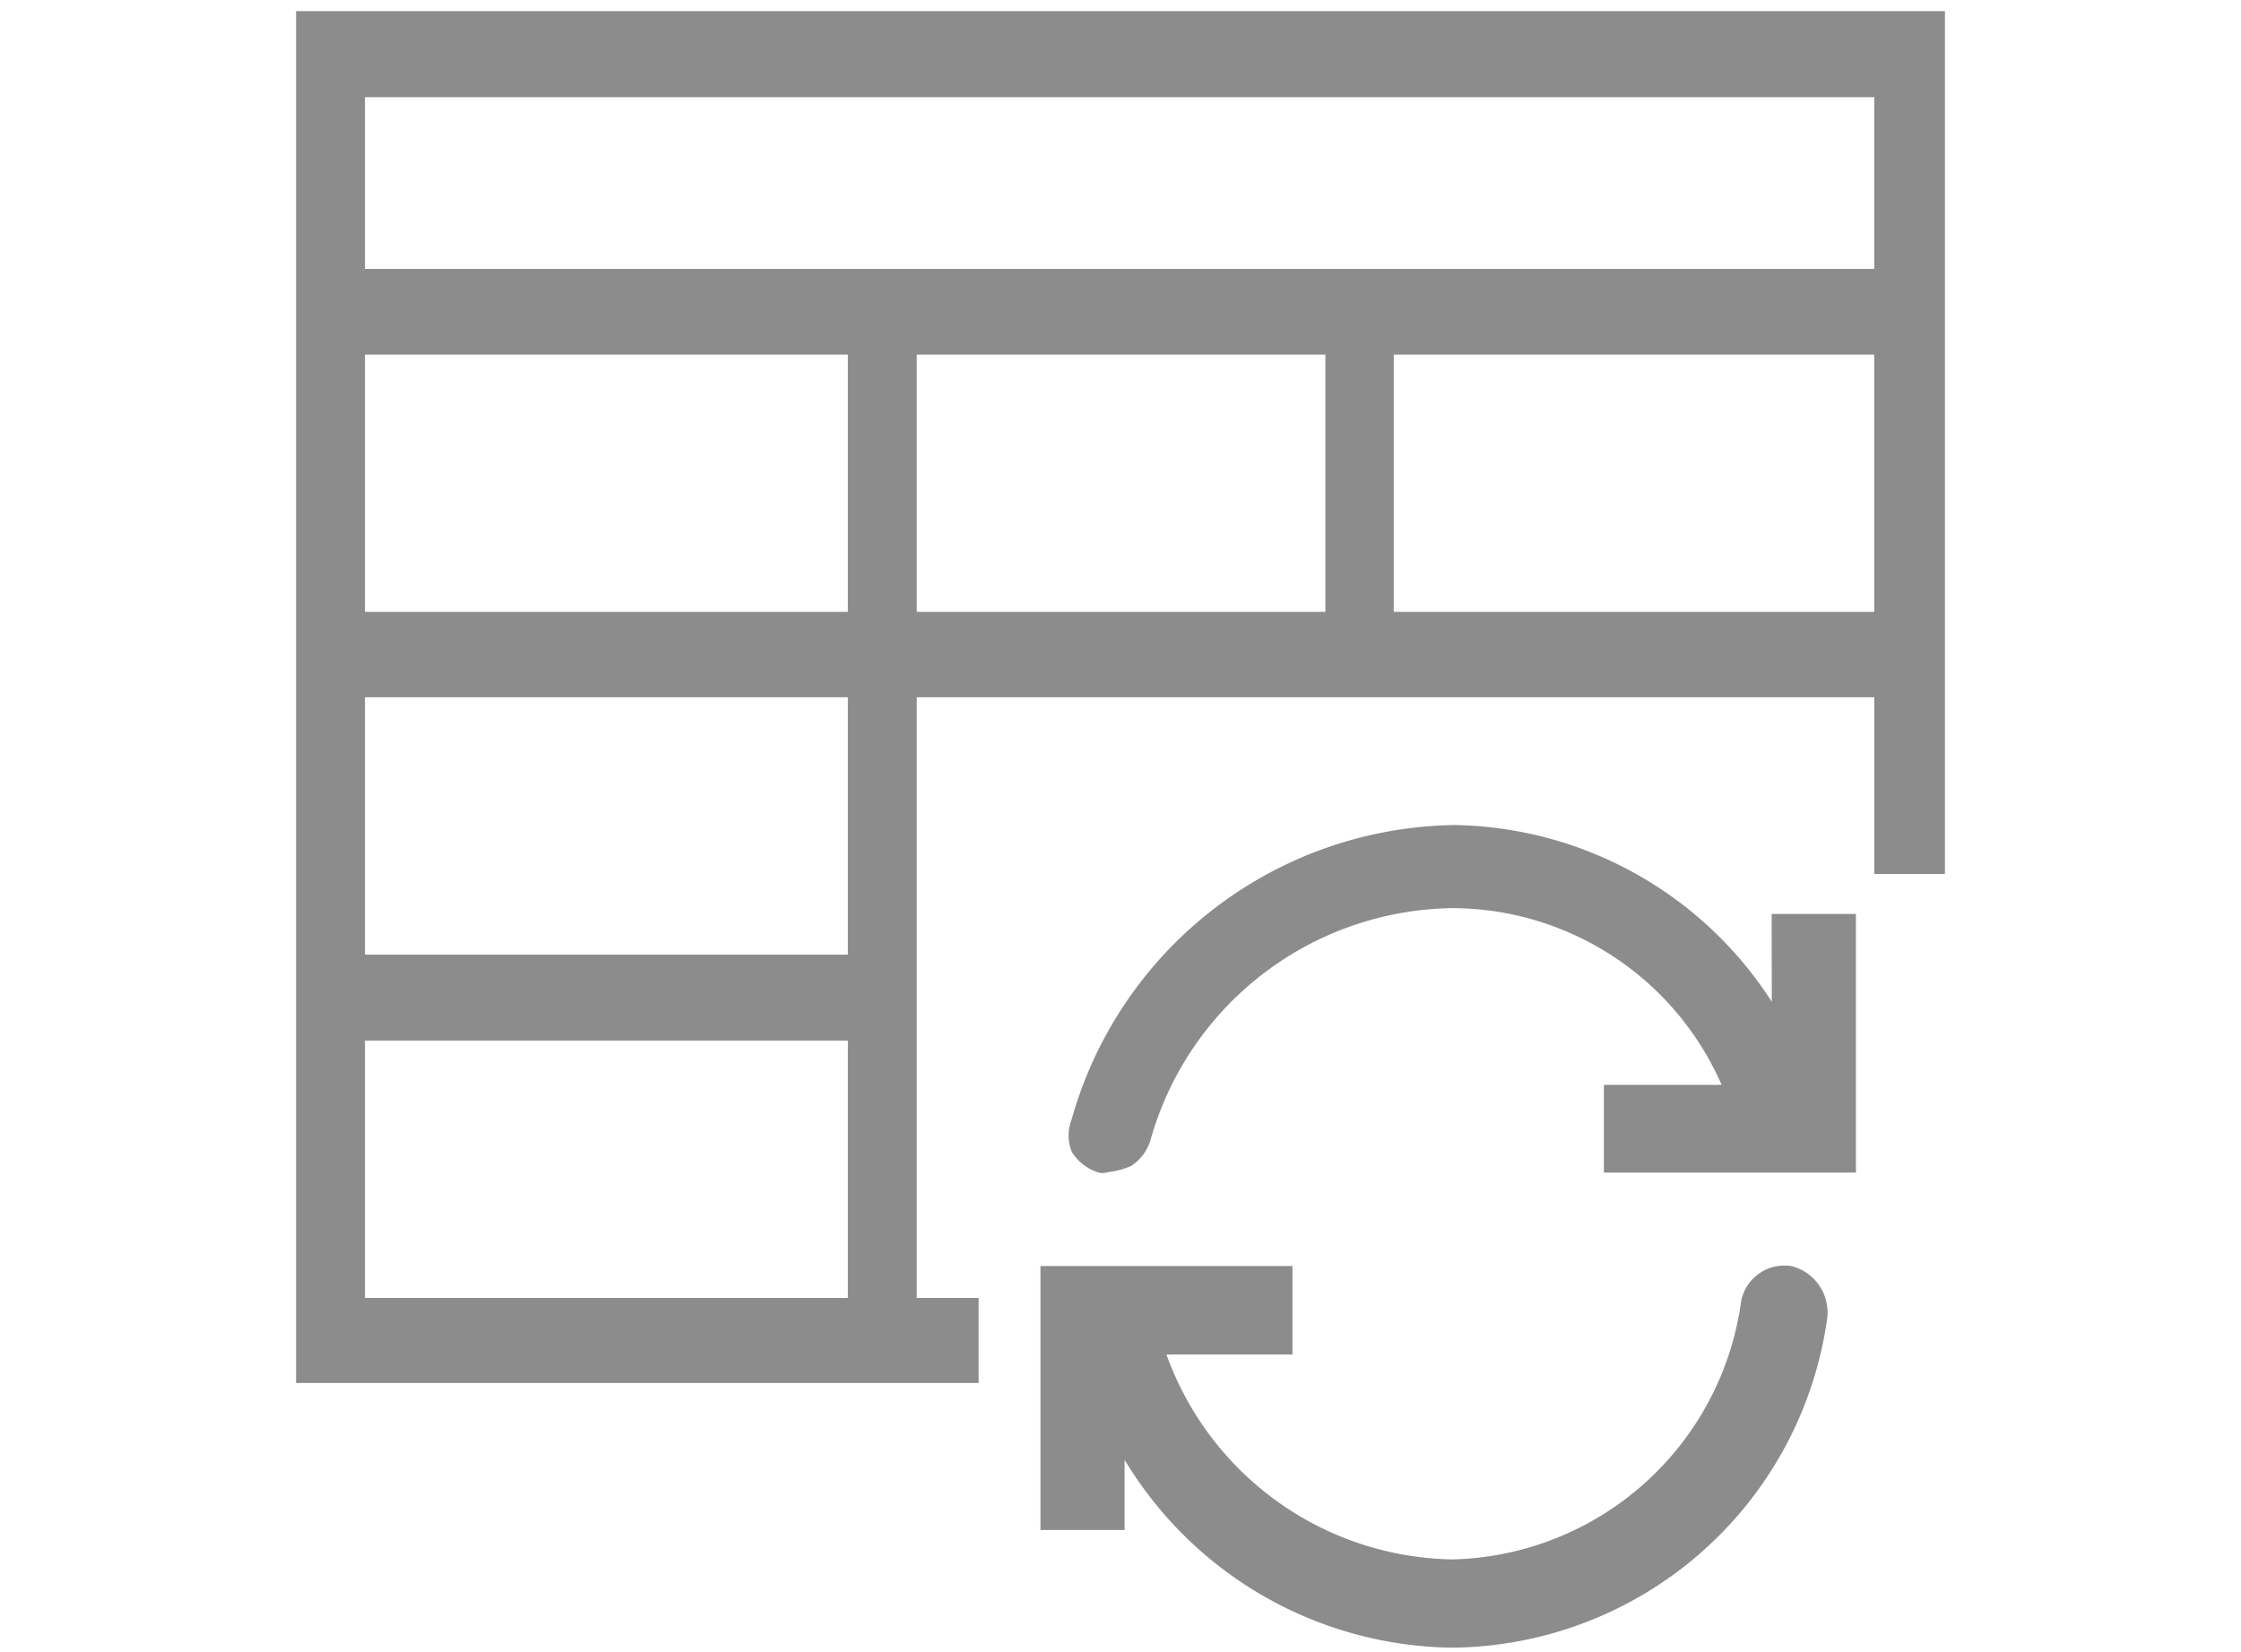 <svg id="Camada_1" data-name="Camada 1" xmlns="http://www.w3.org/2000/svg" viewBox="0 0 175 129"><defs><style>.cls-1{fill:#8c8c8c;}</style></defs><title>icone-refazer-tabelas</title><g id="Camada_1-2" data-name="Camada 1-2"><path class="cls-1" d="M139.88,98.87a3.45,3.45,0,0,0-3.91,2.72,23.32,23.32,0,0,1-22.53,20.19,24.15,24.15,0,0,1-22.35-16h9.84V98.87H81.25v20.61h6.57V114a30.27,30.27,0,0,0,25.62,14.67A29.84,29.84,0,0,0,142.68,103,3.73,3.73,0,0,0,139.88,98.87Z"/><path class="cls-1" d="M138.36,78.23a30,30,0,0,0-24.74-13.8,31.51,31.51,0,0,0-29.94,23,3.45,3.45,0,0,0,0,2.49,3.71,3.71,0,0,0,2,1.61,1.3,1.3,0,0,0,.87,0,6.45,6.45,0,0,0,1.75-.46A3.62,3.62,0,0,0,89.85,89a24.83,24.83,0,0,1,23.59-18.08,23,23,0,0,1,21,13.8h-9.19v6.85h19.68V71.37h-6.58Z"/><path class="cls-1" d="M76.42,101.36H71.59V54.45h74.77v13.8h5.52V.87H23.12V108h53.3ZM103.5,47.78H71.59V27.69H103.5Zm42.86,0H108.84V27.69h37.52ZM28.5,7.59H146.36V21H28.5Zm37.71,93.77H28.5V81.26H66.21Zm0-26.81H28.5V54.45H66.21Zm0-26.77H28.5V27.69H66.21Z"/></g></svg>